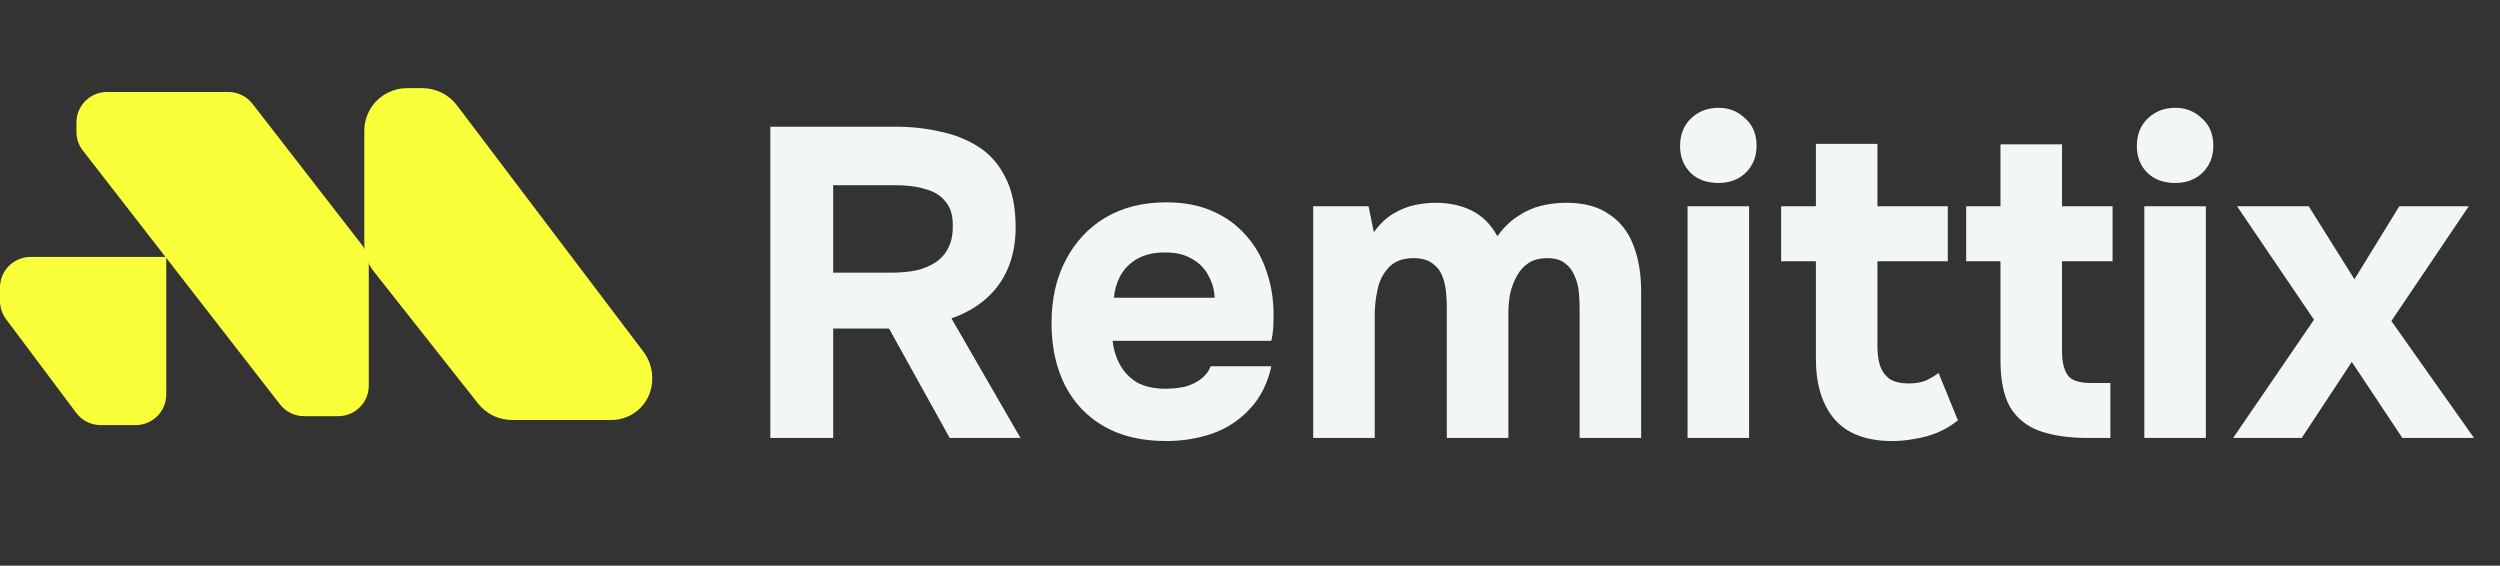 <svg width="137" height="31" viewBox="0 0 137 31" fill="none" xmlns="http://www.w3.org/2000/svg">
<rect x="0" y="0" width="137" height="31" fill="#333333" stroke="none"/>
<path fill-rule="evenodd" clip-rule="evenodd" d="M9.11 14.08H7.156V14.08H1.675C0.75 14.08 0 14.83 0 15.755V16.489C0 16.851 0.117 17.203 0.334 17.493L4.175 22.623C4.491 23.046 4.988 23.295 5.516 23.295H7.434C8.36 23.295 9.11 22.545 9.11 21.619V15.825H9.11V14.08Z" fill="#F9FF38"/>
<path d="M4.541 8.251L15.343 22.158C15.661 22.567 16.149 22.806 16.666 22.806H18.534C19.459 22.806 20.209 22.056 20.209 21.131V14.479C20.209 14.107 20.086 13.746 19.858 13.452L13.836 5.689C13.519 5.279 13.03 5.04 12.512 5.04H5.864C4.939 5.04 4.188 5.79 4.188 6.715V7.223C4.188 7.595 4.312 7.957 4.541 8.251Z" fill="#F9FF38"/>
<path d="M19.965 13.396V7.166C19.965 6.669 20.123 6.185 20.417 5.785C20.857 5.185 21.556 4.831 22.3 4.831H23.148C23.891 4.831 24.591 5.179 25.04 5.772L35.26 19.273C35.572 19.686 35.741 20.189 35.741 20.706V20.78C35.741 21.342 35.53 21.883 35.148 22.296C34.725 22.755 34.13 23.015 33.506 23.015H28.061C27.334 23.015 26.648 22.683 26.198 22.113L20.476 14.866C20.145 14.447 19.965 13.929 19.965 13.396Z" fill="#F9FF38"/>
<path d="M42.214 24V6.944H49.08C49.931 6.944 50.742 7.032 51.513 7.209C52.3 7.37 53.007 7.651 53.633 8.052C54.259 8.454 54.749 9.016 55.102 9.738C55.472 10.445 55.657 11.352 55.657 12.461C55.657 13.28 55.52 14.018 55.247 14.677C54.974 15.335 54.572 15.898 54.042 16.363C53.512 16.829 52.878 17.19 52.139 17.447L55.922 24H52.043L48.718 18.002H45.659V24H42.214ZM45.659 14.942H48.839C49.337 14.942 49.786 14.902 50.188 14.822C50.605 14.725 50.959 14.581 51.248 14.388C51.553 14.195 51.786 13.938 51.947 13.617C52.123 13.296 52.212 12.902 52.212 12.437C52.228 11.842 52.099 11.385 51.826 11.063C51.569 10.726 51.2 10.493 50.718 10.365C50.252 10.22 49.698 10.148 49.056 10.148H45.659V14.942ZM63.912 24.169C62.579 24.169 61.447 23.904 60.515 23.374C59.584 22.844 58.869 22.097 58.371 21.133C57.873 20.154 57.624 19.013 57.624 17.712C57.624 16.395 57.881 15.247 58.395 14.267C58.909 13.272 59.632 12.493 60.563 11.931C61.511 11.369 62.627 11.088 63.912 11.088C64.876 11.088 65.719 11.248 66.442 11.569C67.18 11.89 67.799 12.34 68.296 12.918C68.81 13.497 69.188 14.171 69.429 14.942C69.686 15.697 69.806 16.516 69.79 17.399C69.79 17.624 69.782 17.841 69.766 18.05C69.75 18.258 69.718 18.467 69.67 18.676H60.973C61.021 19.158 61.158 19.599 61.383 20.001C61.607 20.402 61.92 20.724 62.322 20.965C62.74 21.189 63.254 21.302 63.864 21.302C64.265 21.302 64.635 21.262 64.972 21.181C65.309 21.085 65.598 20.941 65.839 20.748C66.08 20.555 66.249 20.33 66.345 20.073H69.67C69.461 21.021 69.067 21.8 68.489 22.41C67.927 23.02 67.245 23.47 66.442 23.759C65.638 24.032 64.795 24.169 63.912 24.169ZM61.045 16.315H66.562C66.546 15.882 66.433 15.48 66.225 15.111C66.032 14.725 65.735 14.42 65.333 14.195C64.948 13.954 64.45 13.834 63.84 13.834C63.229 13.834 62.715 13.954 62.298 14.195C61.896 14.436 61.591 14.749 61.383 15.135C61.19 15.504 61.077 15.898 61.045 16.315ZM71.963 24V11.304H74.998L75.287 12.726C75.609 12.276 75.962 11.939 76.347 11.714C76.749 11.473 77.15 11.312 77.552 11.232C77.953 11.152 78.323 11.112 78.66 11.112C79.415 11.112 80.081 11.256 80.66 11.545C81.238 11.834 81.704 12.3 82.057 12.943C82.394 12.477 82.763 12.115 83.165 11.858C83.567 11.585 83.992 11.393 84.442 11.28C84.891 11.168 85.349 11.112 85.815 11.112C86.795 11.112 87.582 11.32 88.176 11.738C88.786 12.139 89.228 12.702 89.501 13.424C89.79 14.147 89.934 14.99 89.934 15.954V24H86.562V16.845C86.562 16.556 86.546 16.259 86.514 15.954C86.481 15.649 86.401 15.36 86.273 15.086C86.16 14.813 85.984 14.589 85.743 14.412C85.518 14.235 85.197 14.147 84.779 14.147C84.377 14.147 84.04 14.235 83.767 14.412C83.494 14.589 83.277 14.83 83.117 15.135C82.956 15.424 82.836 15.745 82.755 16.098C82.691 16.436 82.659 16.781 82.659 17.134V24H79.286V16.821C79.286 16.548 79.27 16.259 79.238 15.954C79.206 15.649 79.134 15.36 79.021 15.086C78.909 14.813 78.724 14.589 78.467 14.412C78.226 14.235 77.889 14.147 77.456 14.147C76.861 14.147 76.404 14.324 76.082 14.677C75.777 15.014 75.576 15.424 75.48 15.906C75.384 16.371 75.336 16.805 75.336 17.206V24H71.963ZM92.478 24V11.304H95.85V24H92.478ZM94.164 10.027C93.537 10.027 93.031 9.843 92.646 9.473C92.261 9.088 92.068 8.598 92.068 8.004C92.068 7.378 92.269 6.872 92.67 6.486C93.072 6.101 93.578 5.908 94.188 5.908C94.75 5.908 95.232 6.101 95.633 6.486C96.051 6.856 96.26 7.353 96.26 7.98C96.26 8.59 96.059 9.088 95.657 9.473C95.272 9.843 94.774 10.027 94.164 10.027ZM103.703 24.169C102.274 24.169 101.214 23.767 100.523 22.964C99.849 22.161 99.511 21.061 99.511 19.664V14.316H97.608V11.304H99.511V7.883H102.884V11.304H106.738V14.316H102.884V18.965C102.884 19.383 102.932 19.744 103.029 20.049C103.141 20.354 103.318 20.595 103.559 20.772C103.815 20.933 104.161 21.013 104.594 21.013C104.98 21.013 105.301 20.957 105.558 20.844C105.831 20.716 106.056 20.579 106.233 20.435L107.293 23.036C106.955 23.309 106.578 23.534 106.16 23.711C105.759 23.872 105.349 23.984 104.932 24.048C104.514 24.128 104.105 24.169 103.703 24.169ZM114.444 24C113.384 24 112.493 23.872 111.77 23.615C111.064 23.358 110.526 22.924 110.156 22.314C109.803 21.687 109.626 20.836 109.626 19.76V14.316H107.747V11.304H109.626V7.908H112.999V11.304H115.769V14.316H112.999V19.278C112.999 19.808 113.095 20.226 113.288 20.531C113.481 20.836 113.914 20.989 114.589 20.989H115.649V24H114.444ZM117.509 24V11.304H120.882V24H117.509ZM119.195 10.027C118.569 10.027 118.063 9.843 117.678 9.473C117.292 9.088 117.099 8.598 117.099 8.004C117.099 7.378 117.3 6.872 117.702 6.486C118.103 6.101 118.609 5.908 119.219 5.908C119.782 5.908 120.263 6.101 120.665 6.486C121.082 6.856 121.291 7.353 121.291 7.98C121.291 8.59 121.09 9.088 120.689 9.473C120.303 9.843 119.806 10.027 119.195 10.027ZM122.375 24L126.807 17.52L122.591 11.304H126.518L129.024 15.303L131.481 11.304H135.287L131.047 17.592L135.576 24H131.65L128.879 19.832L126.133 24H122.375Z" fill="#F1F7F7"/>
</svg>
